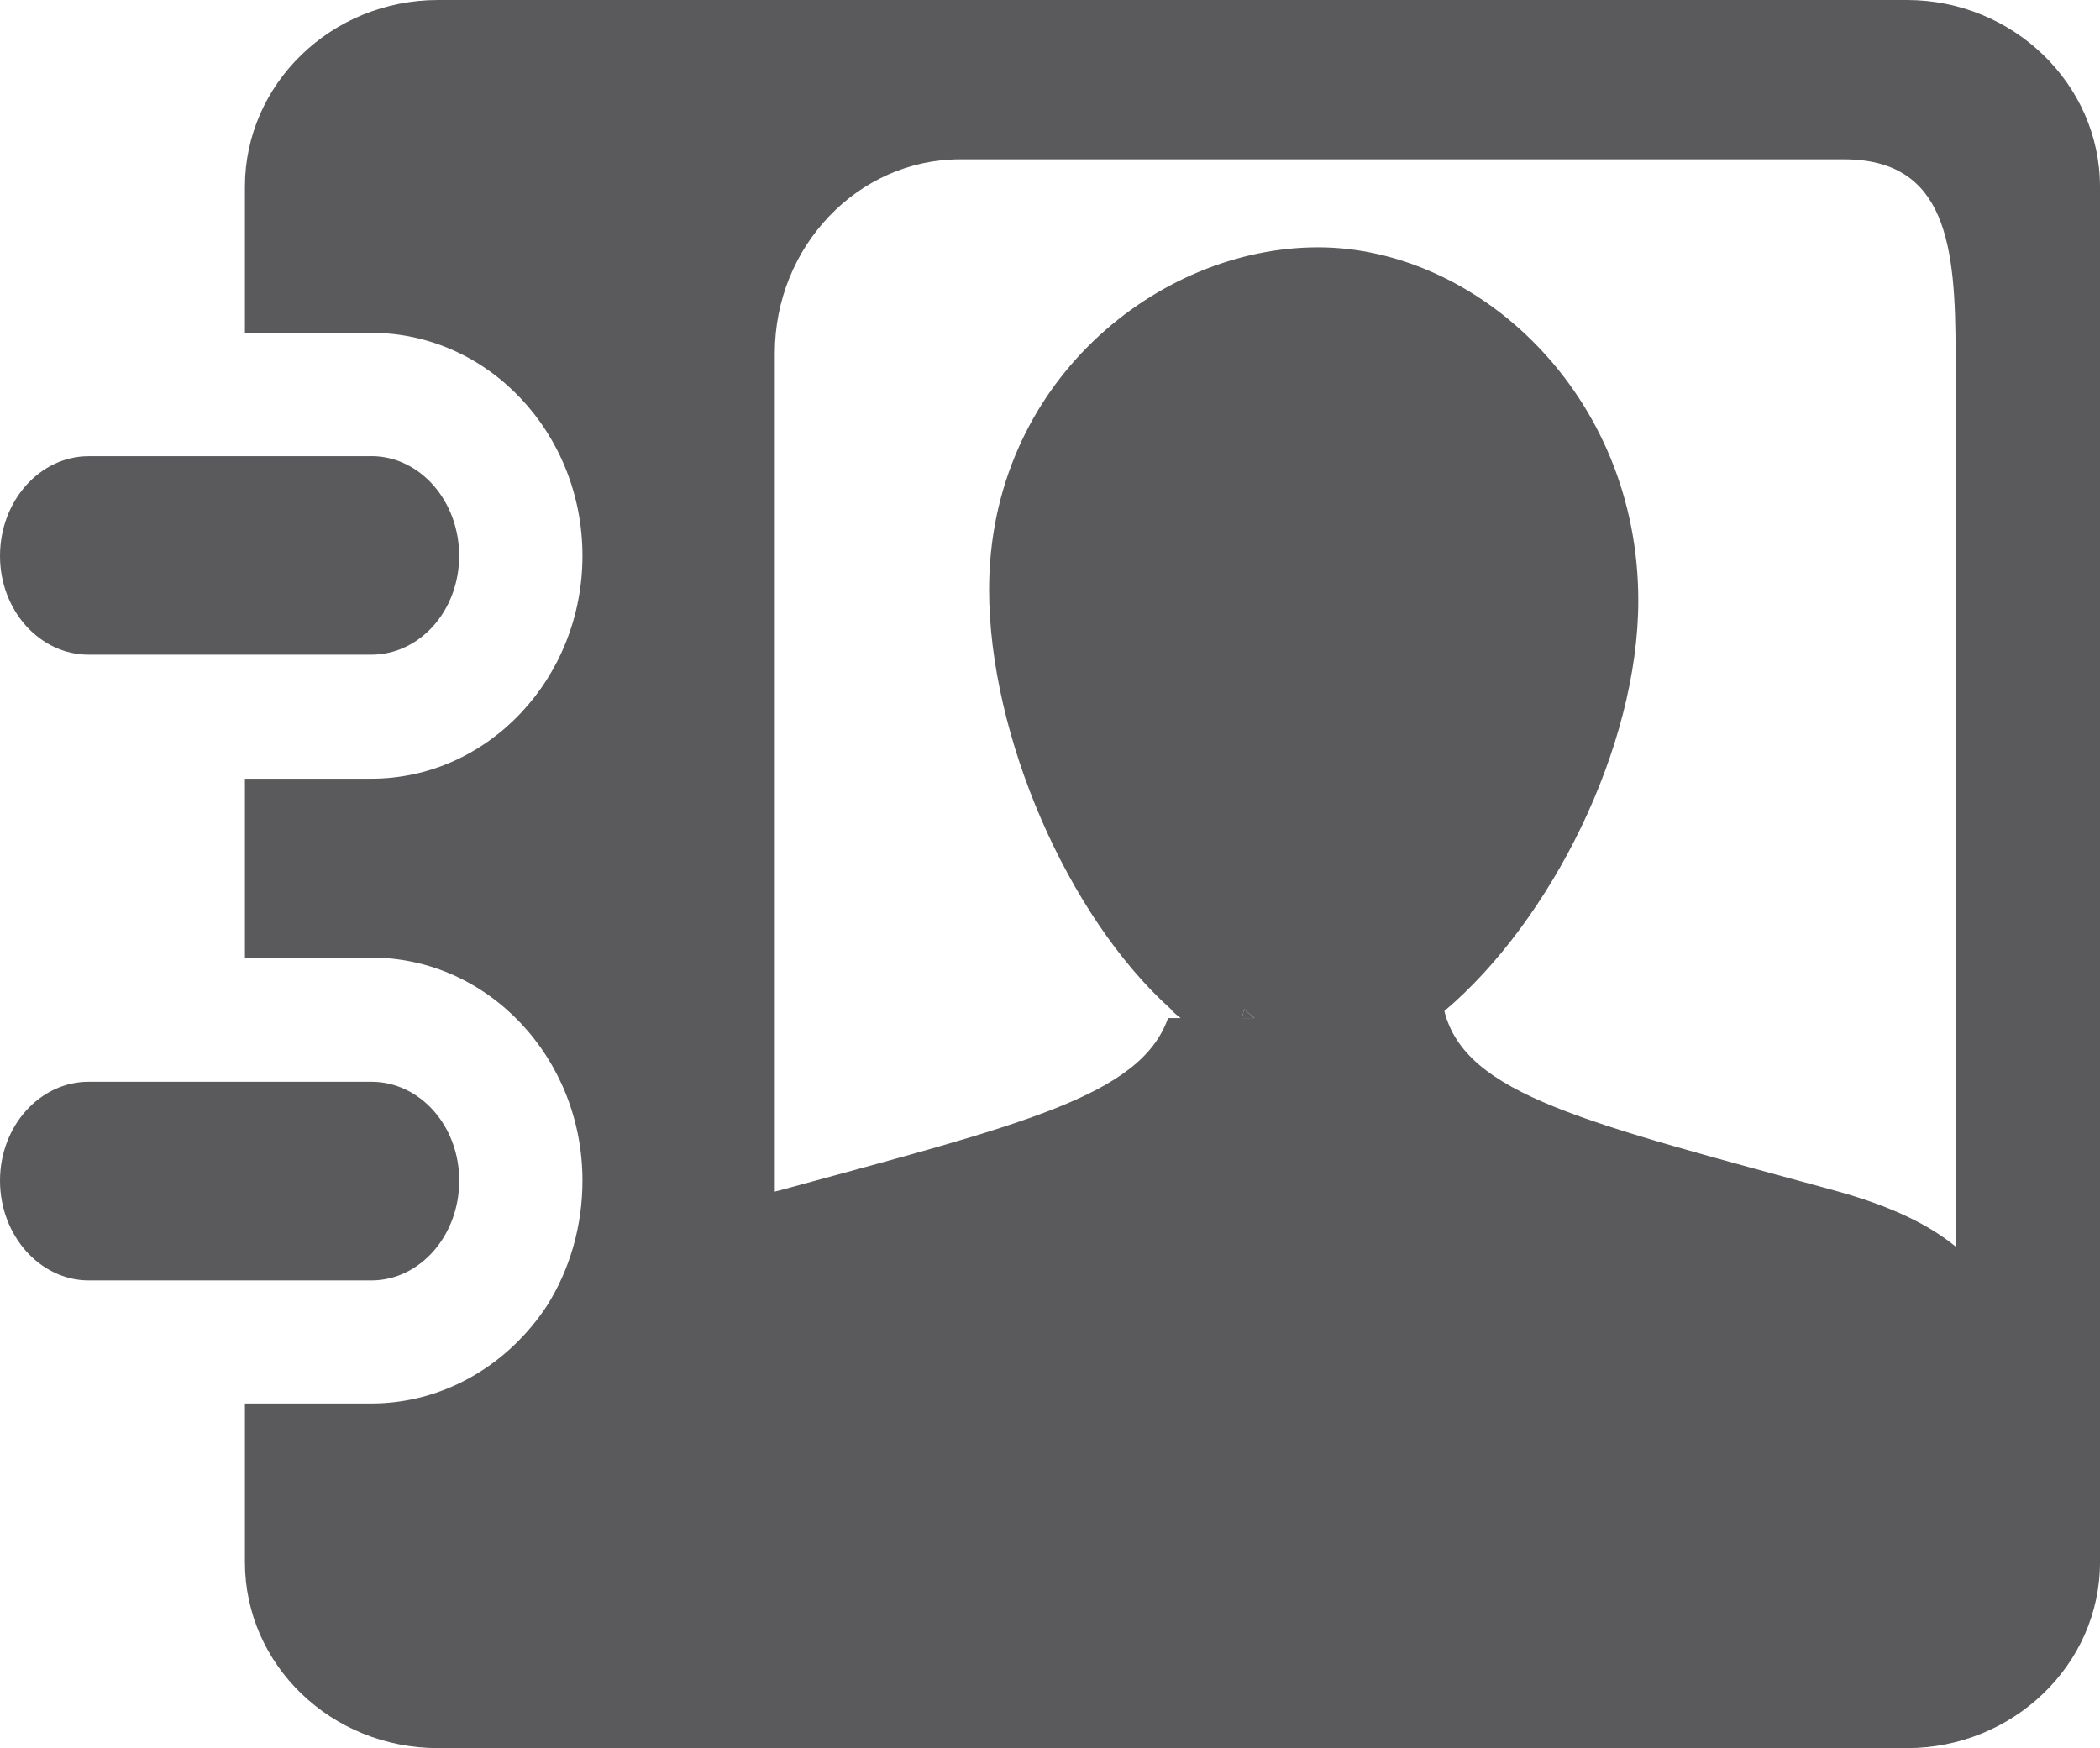 <?xml version="1.0" encoding="utf-8"?>
<!-- Generator: Adobe Illustrator 16.0.4, SVG Export Plug-In . SVG Version: 6.00 Build 0)  -->
<!DOCTYPE svg PUBLIC "-//W3C//DTD SVG 1.1//EN" "http://www.w3.org/Graphics/SVG/1.1/DTD/svg11.dtd">
<svg version="1.1" id="Layer_1" xmlns="http://www.w3.org/2000/svg" xmlns:xlink="http://www.w3.org/1999/xlink" x="0px" y="0px"
	 width="28.955px" height="24.105px" viewBox="0 0 28.955 24.105" enable-background="new 0 0 28.955 24.105" xml:space="preserve">
<g id="XMLID_1_">
	<g id="XMLID_2_">
		<g>
			<g id="XMLID_3_">
				<g>
					<path fill="#5A595C" d="M6.332,16.279c0,0.758-0.541,1.376-1.212,1.376H3.377H1.223C0.552,17.655,0,17.037,0,16.279
						c0-0.756,0.552-1.363,1.223-1.363h2.154H5.12C5.789,14.916,6.332,15.522,6.332,16.279z"/>
					<path fill="#5A595C" d="M28.955,19.04v2.5c0,1.417-1.203,2.564-2.663,2.564H6.04c-1.473,0-2.663-1.147-2.663-2.564v-2.188
						h1.742c1.007,0,1.895-0.542,2.425-1.352c0.313-0.498,0.487-1.094,0.487-1.723c0-1.687-1.299-3.073-2.911-3.073H3.377v-2.467
						H5.12c1.612,0,2.911-1.386,2.911-3.074c0-1.689-1.299-3.074-2.911-3.074H3.377V2.575C3.377,1.158,4.567,0,6.041,0h20.251
						c1.462,0,2.663,1.158,2.663,2.575V19.04L28.955,19.04z M26.964,17.188V4.871c0-1.472-0.12-2.674-1.538-2.674h-7.252h-4.937
						c-1.407,0-2.554,1.202-2.554,2.674v11.56c0.011,0,0.021-0.011,0.043-0.011c3.334-0.909,5-1.301,5.379-2.382h0.174
						c-0.054-0.042-0.098-0.075-0.141-0.129c-1.418-1.277-2.5-3.768-2.5-5.779c0-2.849,2.327-4.72,4.535-4.72
						c2.196,0,4.416,2.024,4.416,4.87c0,2.014-1.201,4.416-2.674,5.661c0.293,1.159,1.959,1.538,5.401,2.48
						C26.053,16.625,26.584,16.876,26.964,17.188z M17.123,14.038h0.174c-0.043-0.042-0.098-0.075-0.141-0.129
						C17.146,13.952,17.135,13.996,17.123,14.038z"/>
					<path fill="#5A595C" d="M17.295,14.038h-0.172c0.012-0.042,0.021-0.086,0.033-0.129C17.199,13.963,17.253,13.996,17.295,14.038
						z"/>
					<path fill="#5A595C" d="M5.119,6.289c0.67,0,1.212,0.616,1.212,1.375c0,0.756-0.542,1.363-1.212,1.363H3.377H1.223
						C0.551,9.028,0,8.421,0,7.665c0-0.76,0.551-1.375,1.223-1.375h2.154H5.119z"/>
				</g>
			</g>
		</g>
	</g>
</g>
</svg>
